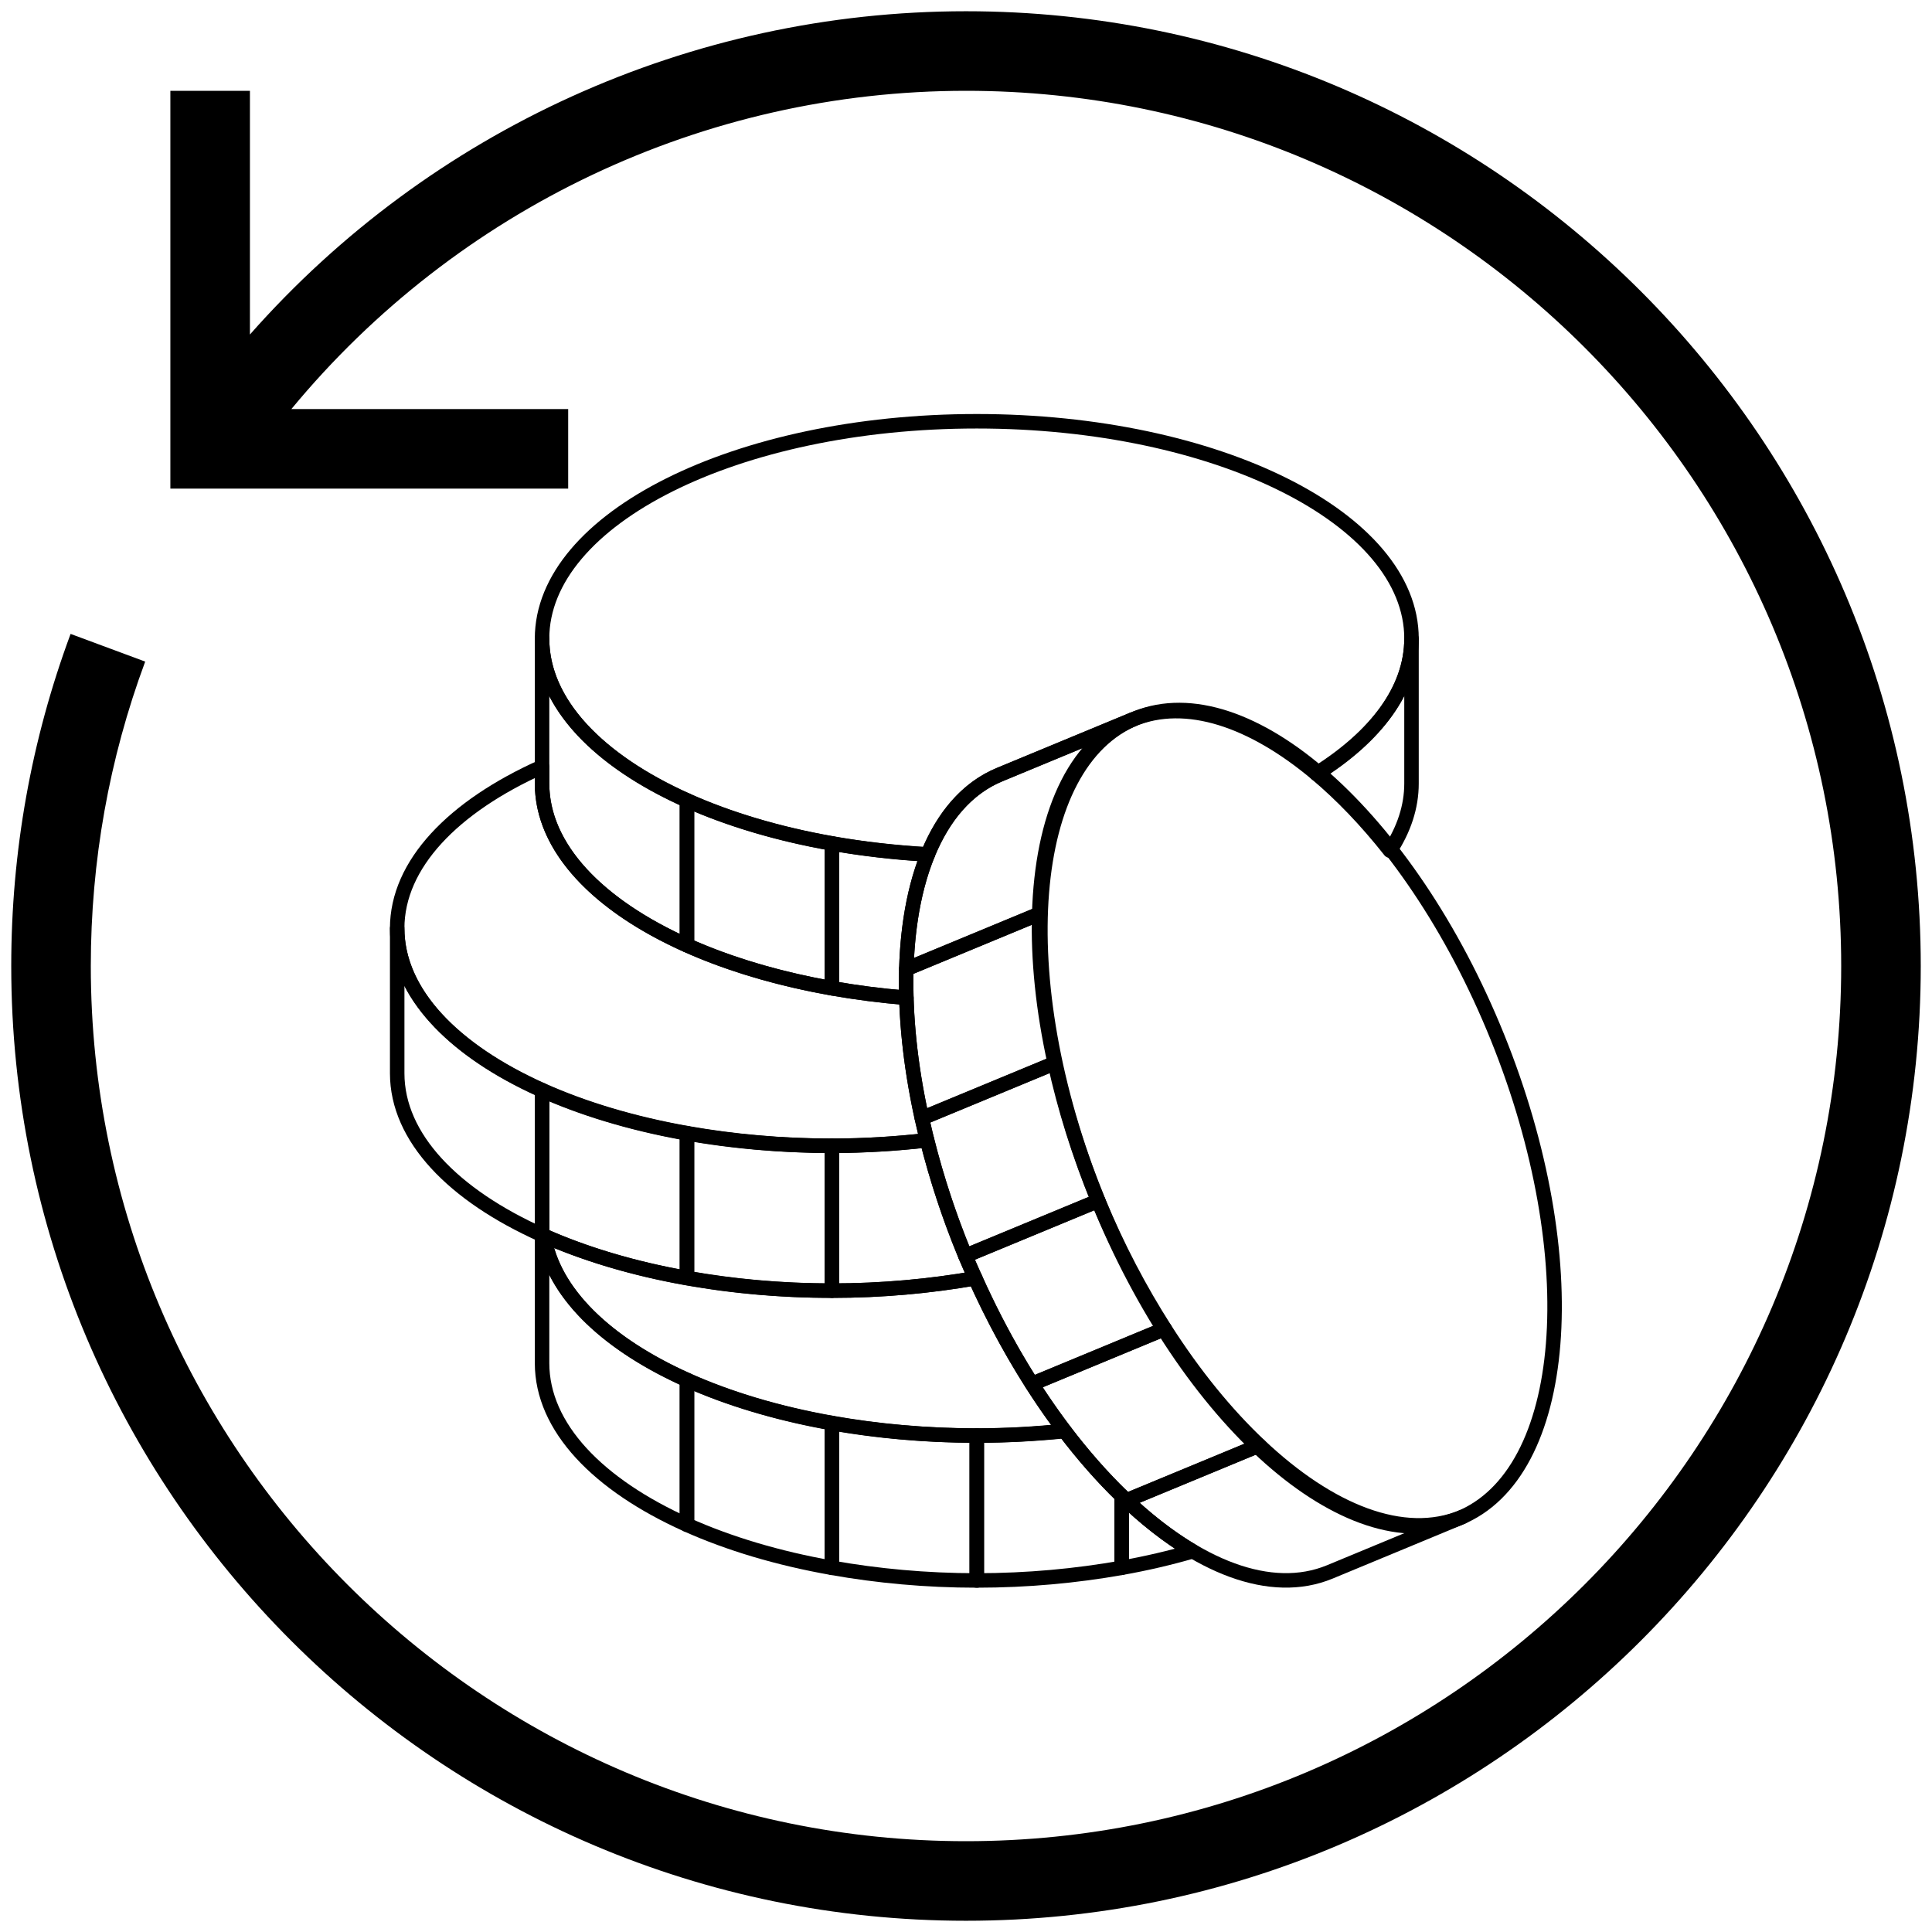 <?xml version="1.0" encoding="UTF-8" standalone="no" ?>
<!DOCTYPE svg PUBLIC "-//W3C//DTD SVG 1.1//EN" "http://www.w3.org/Graphics/SVG/1.1/DTD/svg11.dtd">
<svg xmlns="http://www.w3.org/2000/svg" xmlns:xlink="http://www.w3.org/1999/xlink" version="1.1" width="88" height="88" viewBox="0.811 4.682 88 88" xml:space="preserve">
<desc>Created with Fabric.js 5.3.0</desc>
<defs>
</defs>
<g transform="matrix(0.66 0 0 0.66 42.002 73.082)" id="vAKgKWWYF_nswfydnsOxX"  >
<path style="stroke: rgb(0,0,0); stroke-width: 1; stroke-dasharray: none; stroke-linecap: round; stroke-dashoffset: 0; stroke-linejoin: round; stroke-miterlimit: 10; fill: none; fill-rule: nonzero; opacity: 1;" vector-effect="non-scaling-stroke"  transform=" translate(-45.001, -84.564)" d="M 50.001 90 C 46.488 90 43.133 89.682 40.001 89.127 L 40.001 79.129 C 43.132 79.684 46.488 80 50.001 80 L 50.001 90 z" stroke-linecap="round" />
</g>
<g transform="matrix(0.66 0 0 0.66 35.402 71.813)" id="prTe5zpBLDKkSBKA1VNLG"  >
<path style="stroke: rgb(0,0,0); stroke-width: 1; stroke-dasharray: none; stroke-linecap: round; stroke-dashoffset: 0; stroke-linejoin: round; stroke-miterlimit: 10; fill: none; fill-rule: nonzero; opacity: 1;" vector-effect="non-scaling-stroke"  transform=" translate(-35.001, -82.641)" d="M 40.001 79.129 C 36.27 78.467 32.887 77.451 30 76.156 L 30 86.156 C 32.887 87.451 36.27 88.467 40.001 89.127 L 40.001 79.129 z" stroke-linecap="round" />
</g>
<g transform="matrix(0.66 0 0 0.66 35.402 59.882)" id="CdYsKCgXIahgbHJprwc8E"  >
<path style="stroke: rgb(0,0,0); stroke-width: 1; stroke-dasharray: none; stroke-linecap: round; stroke-dashoffset: 0; stroke-linejoin: round; stroke-miterlimit: 10; fill: none; fill-rule: nonzero; opacity: 1;" vector-effect="non-scaling-stroke"  transform=" translate(-35.001, -64.564)" d="M 40.001 69.998 C 36.486 69.998 33.132 69.68 30 69.125 L 30 59.129 C 33.132 59.684 36.487 60 40.001 60 L 40.001 69.998 z" stroke-linecap="round" />
</g>
<g transform="matrix(0.66 0 0 0.66 28.802 58.613)" id="LjqneczXPDYR_Jmqis6yl"  >
<path style="stroke: rgb(0,0,0); stroke-width: 1; stroke-dasharray: none; stroke-linecap: round; stroke-dashoffset: 0; stroke-linejoin: round; stroke-miterlimit: 10; fill: none; fill-rule: nonzero; opacity: 1;" vector-effect="non-scaling-stroke"  transform=" translate(-25, -62.641)" d="M 30 59.129 C 26.269 58.467 22.886 57.451 19.999 56.156 L 19.999 66.154 C 22.886 67.449 26.269 68.465 30 69.125 L 30 59.129 z" stroke-linecap="round" />
</g>
<g transform="matrix(0.66 0 0 0.66 22.202 53.95)" id="Ux2S3q0axqGstAf3KjVT2"  >
<path style="stroke: rgb(0,0,0); stroke-width: 1; stroke-dasharray: none; stroke-linecap: round; stroke-dashoffset: 0; stroke-linejoin: round; stroke-miterlimit: 10; fill: none; fill-rule: nonzero; opacity: 1;" vector-effect="non-scaling-stroke"  transform=" translate(-14.999, -55.575)" d="M 19.999 56.156 C 13.875 53.41 10 49.434 10 44.997 L 10 54.998 C 10 59.436 13.875 63.408 19.999 66.154 L 19.999 56.156 z" stroke-linecap="round" />
</g>
<g transform="matrix(0.66 0 0 0.66 28.802 67.532)" id="hIBvrZ0I8he7ZUavYZlCF"  >
<path style="stroke: rgb(0,0,0); stroke-width: 1; stroke-dasharray: none; stroke-linecap: round; stroke-dashoffset: 0; stroke-linejoin: round; stroke-miterlimit: 10; fill: none; fill-rule: nonzero; opacity: 1;" vector-effect="non-scaling-stroke"  transform=" translate(-25, -76.155)" d="M 20.134 66.215 C 20.089 66.195 20.044 66.176 19.999 66.154 L 19.999 74.998 C 19.999 79.436 23.875 83.408 30 86.156 L 30 76.156 C 24.444 73.664 20.771 70.158 20.134 66.215 z" stroke-linecap="round" />
</g>
<g transform="matrix(0.66 0 0 0.66 35.402 45.416)" id="XHA5EZfNZDZLDeA2_IuFS"  >
<path style="stroke: rgb(0,0,0); stroke-width: 1; stroke-dasharray: none; stroke-linecap: round; stroke-dashoffset: 0; stroke-linejoin: round; stroke-miterlimit: 10; fill: none; fill-rule: nonzero; opacity: 1;" vector-effect="non-scaling-stroke"  transform=" translate(-35.001, -42.645)" d="M 40.001 39.13 C 36.27 38.468 32.887 37.453 30 36.159 L 30 46.158 C 32.887 47.454 36.27 48.469 40.001 49.13 L 40.001 39.13 z" stroke-linecap="round" />
</g>
<g transform="matrix(0.66 0 0 0.66 28.802 40.753)" id="iMBsncOzSfTecy6kFh81f"  >
<path style="stroke: rgb(0,0,0); stroke-width: 1; stroke-dasharray: none; stroke-linecap: round; stroke-dashoffset: 0; stroke-linejoin: round; stroke-miterlimit: 10; fill: none; fill-rule: nonzero; opacity: 1;" vector-effect="non-scaling-stroke"  transform=" translate(-25, -35.579)" d="M 30 36.159 C 23.875 33.412 19.999 29.438 19.999 25 L 19.999 35 C 19.999 39.438 23.875 43.411 30 46.158 L 30 36.159 z" stroke-linecap="round" />
</g>
<g transform="matrix(0.247 0.612 -0.612 0.247 59.91 55.616)" id="el_SLW8Pj1c8ZmqkgYfQv"  >
<path style="stroke: rgb(0,0,0); stroke-width: 1; stroke-dasharray: none; stroke-linecap: butt; stroke-dashoffset: 0; stroke-linejoin: miter; stroke-miterlimit: 4; fill: none; fill-rule: nonzero; opacity: 1;" vector-effect="non-scaling-stroke"  transform=" translate(-29.777, -14.89)" d="M 0 14.89 C 0 6.666 13.332 0 29.777 0 C 46.222 0 59.554 6.666 59.554 14.89 C 59.554 23.114 46.222 29.78 29.777 29.78 C 13.332 29.78 0 23.114 0 14.89 z" stroke-linecap="round" />
</g>
<g transform="matrix(0.66 0 0 0.66 49.324 63.547)" id="oqif5eYlRr9_Z7g8cuYoe"  >
<path style="stroke: rgb(0,0,0); stroke-width: 1; stroke-dasharray: none; stroke-linecap: round; stroke-dashoffset: 0; stroke-linejoin: round; stroke-miterlimit: 10; fill: none; fill-rule: nonzero; opacity: 1;" vector-effect="non-scaling-stroke"  transform=" translate(-56.094, -70.118)" d="M 49.212 67.596 C 50.547 70.817 52.109 73.774 53.808 76.436 L 62.977 72.637 C 61.28 69.977 59.712 67.02 58.381 63.799 L 49.212 67.596 z" stroke-linecap="round" />
</g>
<g transform="matrix(0.66 0 0 0.66 52.994 69.117)" id="EVMNtHZsBwtrF8MRlPpBw"  >
<path style="stroke: rgb(0,0,0); stroke-width: 1; stroke-dasharray: none; stroke-linecap: round; stroke-dashoffset: 0; stroke-linejoin: round; stroke-miterlimit: 10; fill: none; fill-rule: nonzero; opacity: 1;" vector-effect="non-scaling-stroke"  transform=" translate(-61.655, -78.557)" d="M 60.329 84.477 C 58.047 82.321 55.831 79.604 53.808 76.436 L 62.977 72.637 C 65 75.805 67.217 78.522 69.502 80.678 L 60.329 84.477 z" stroke-linecap="round" />
</g>
<g transform="matrix(0.66 0 0 0.66 46.818 57.495)" id="tAtGa-fwIK36m3XQypShX"  >
<path style="stroke: rgb(0,0,0); stroke-width: 1; stroke-dasharray: none; stroke-linecap: round; stroke-dashoffset: 0; stroke-linejoin: round; stroke-miterlimit: 10; fill: none; fill-rule: nonzero; opacity: 1;" vector-effect="non-scaling-stroke"  transform=" translate(-52.297, -60.947)" d="M 49.212 67.596 C 47.877 64.375 46.894 61.178 46.213 58.096 L 55.382 54.299 C 56.061 57.381 57.048 60.576 58.381 63.799 L 49.212 67.596 z" stroke-linecap="round" />
</g>
<g transform="matrix(0.66 0 0 0.66 59.775 73.592)" id="HezMEzdGZvn3pylu_jYIC"  >
<path style="stroke: rgb(0,0,0); stroke-width: 1; stroke-dasharray: none; stroke-linecap: round; stroke-dashoffset: 0; stroke-linejoin: round; stroke-miterlimit: 10; fill: none; fill-rule: nonzero; opacity: 1;" vector-effect="non-scaling-stroke"  transform=" translate(-71.93, -85.337)" d="M 60.329 84.477 C 65.175 89.051 70.293 91.094 74.365 89.411 L 83.532 85.61 C 79.464 87.298 74.345 85.255 69.502 80.678 L 60.329 84.477 z" stroke-linecap="round" />
</g>
<g transform="matrix(0.66 0 0 0.66 45.469 50.961)" id="qvxxb-5Iat2PYPoYyelho"  >
<path style="stroke: rgb(0,0,0); stroke-width: 1; stroke-dasharray: none; stroke-linecap: round; stroke-dashoffset: 0; stroke-linejoin: round; stroke-miterlimit: 10; fill: none; fill-rule: nonzero; opacity: 1;" vector-effect="non-scaling-stroke"  transform=" translate(-50.254, -51.047)" d="M 55.382 54.299 C 54.57 50.625 54.218 47.138 54.309 43.998 L 45.139 47.797 C 45.049 50.936 45.404 54.422 46.213 58.096 L 55.382 54.299 z" stroke-linecap="round" />
</g>
<g transform="matrix(0.66 0 0 0.66 47.242 43.138)" id="rvdhaQxiz5QoJ1FCKzS7F"  >
<path style="stroke: rgb(0,0,0); stroke-width: 1; stroke-dasharray: none; stroke-linecap: round; stroke-dashoffset: 0; stroke-linejoin: round; stroke-miterlimit: 10; fill: none; fill-rule: nonzero; opacity: 1;" vector-effect="non-scaling-stroke"  transform=" translate(-52.94, -39.193)" d="M 54.309 43.998 C 54.5 37.339 56.672 32.275 60.741 30.589 L 51.571 34.389 C 47.506 36.074 45.332 41.136 45.139 47.797 L 54.309 43.998 z" stroke-linecap="round" />
</g>
<g transform="matrix(0.66 0 0 0.66 48.602 73.261)" id="wWHf90IDYWL575pD2oxc7"  >
<path style="stroke: rgb(0,0,0); stroke-width: 1; stroke-dasharray: none; stroke-linecap: round; stroke-dashoffset: 0; stroke-linejoin: round; stroke-miterlimit: 10; fill: none; fill-rule: nonzero; opacity: 1;" vector-effect="non-scaling-stroke"  transform=" translate(-55.001, -84.836)" d="M 56.05 79.672 C 54.096 79.877 52.08 80 50.001 80 L 50.001 90 C 53.513 90 56.868 89.682 60 89.127 L 60 84.166 C 58.649 82.855 57.323 81.352 56.05 79.672 z" stroke-linecap="round" />
</g>
<g transform="matrix(0.66 0 0 0.66 53.518 74.456)" id="k2HLeOczX-SpwB-65v4iH"  >
<path style="stroke: rgb(0,0,0); stroke-width: 1; stroke-dasharray: none; stroke-linecap: round; stroke-dashoffset: 0; stroke-linejoin: round; stroke-miterlimit: 10; fill: none; fill-rule: nonzero; opacity: 1;" vector-effect="non-scaling-stroke"  transform=" translate(-62.45, -86.647)" d="M 60 84.166 L 60 89.127 C 61.716 88.822 63.347 88.438 64.9 87.988 C 63.266 87.029 61.617 85.736 60 84.166 z" stroke-linecap="round" />
</g>
<g transform="matrix(0.66 0 0 0.66 37.444 65.519)" id="ryzc_zIIrklToRC1WZMgO"  >
<path style="stroke: rgb(0,0,0); stroke-width: 1; stroke-dasharray: none; stroke-linecap: round; stroke-dashoffset: 0; stroke-linejoin: round; stroke-miterlimit: 10; fill: none; fill-rule: nonzero; opacity: 1;" vector-effect="non-scaling-stroke"  transform=" translate(-38.094, -73.105)" d="M 49.901 69.145 C 46.797 69.688 43.474 69.999 40.001 69.999 C 32.365 69.999 25.418 68.56 20.123 66.21 C 21.36 73.926 34.251 80 50.001 80 C 52.078 80 54.105 79.893 56.065 79.693 C 53.781 76.684 51.679 73.117 49.901 69.145 z" stroke-linecap="round" />
</g>
<g transform="matrix(0.66 0 0 0.66 41.969 60.042)" id="6WYMO5avg6-XhtVJQIIId"  >
<path style="stroke: rgb(0,0,0); stroke-width: 1; stroke-dasharray: none; stroke-linecap: round; stroke-dashoffset: 0; stroke-linejoin: round; stroke-miterlimit: 10; fill: none; fill-rule: nonzero; opacity: 1;" vector-effect="non-scaling-stroke"  transform=" translate(-44.95, -64.806)" d="M 49.214 67.596 C 48.098 64.903 47.226 62.225 46.567 59.614 C 44.452 59.857 42.264 60 40.001 60 L 40.001 69.998 C 43.475 69.998 46.794 69.685 49.899 69.141 C 49.67 68.629 49.433 68.123 49.214 67.596 z" stroke-linecap="round" />
</g>
<g transform="matrix(0.66 0 0 0.66 30.97 48.238)" id="DnVYNKkAziLLIr0FqfkKs"  >
<path style="stroke: rgb(0,0,0); stroke-width: 1; stroke-dasharray: none; stroke-linecap: round; stroke-dashoffset: 0; stroke-linejoin: round; stroke-miterlimit: 10; fill: none; fill-rule: nonzero; opacity: 1;" vector-effect="non-scaling-stroke"  transform=" translate(-28.285, -46.92)" d="M 45.142 49.786 C 30.889 48.623 19.999 42.453 19.999 35 L 19.999 33.84 C 13.875 36.587 10 40.561 10 44.997 C 10 53.281 23.432 60 40.001 60 C 42.261 60 44.452 59.861 46.569 59.625 C 45.696 56.162 45.228 52.842 45.142 49.786 z" stroke-linecap="round" />
</g>
<g transform="matrix(0.66 0 0 0.66 45.302 33.737)" id="3ZWg7q1TZUb2E0p97CQ_v"  >
<path style="stroke: rgb(0,0,0); stroke-width: 1; stroke-dasharray: none; stroke-linecap: round; stroke-dashoffset: 0; stroke-linejoin: round; stroke-miterlimit: 10; fill: none; fill-rule: nonzero; opacity: 1;" vector-effect="non-scaling-stroke"  transform=" translate(-50.001, -24.95)" d="M 51.573 34.386 L 60.744 30.588 C 64.444 29.057 69.014 30.607 73.457 34.338 C 77.545 31.775 80.003 28.533 80.003 25 C 80.003 16.717 66.569 10 50.001 10 C 33.431 10 19.999 16.717 19.999 25 C 19.999 32.712 31.644 39.059 46.619 39.899 C 47.703 37.256 49.35 35.308 51.573 34.386 z" stroke-linecap="round" />
</g>
<g transform="matrix(0.66 0 0 0.66 40.888 46.614)" id="k3IYwa7LMCAvAqkg_mxgi"  >
<path style="stroke: rgb(0,0,0); stroke-width: 1; stroke-dasharray: none; stroke-linecap: round; stroke-dashoffset: 0; stroke-linejoin: round; stroke-miterlimit: 10; fill: none; fill-rule: nonzero; opacity: 1;" vector-effect="non-scaling-stroke"  transform=" translate(-43.313, -44.46)" d="M 46.625 39.891 C 44.332 39.757 42.111 39.504 40.001 39.13 L 40.001 49.129 C 41.655 49.422 43.374 49.643 45.141 49.79 C 45.031 45.953 45.531 42.56 46.625 39.891 z" stroke-linecap="round" />
</g>
<g transform="matrix(0.66 0 0 0.66 62.935 38.6)" id="4Etrgt6QAHn7syj7K-n2L"  >
<path style="stroke: rgb(0,0,0); stroke-width: 1; stroke-dasharray: none; stroke-linecap: round; stroke-dashoffset: 0; stroke-linejoin: round; stroke-miterlimit: 10; fill: none; fill-rule: nonzero; opacity: 1;" vector-effect="non-scaling-stroke"  transform=" translate(-76.718, -32.318)" d="M 78.52 39.635 C 79.474 38.176 80.003 36.618 80.003 34.999 L 80.003 25 C 80.003 28.531 77.521 31.758 73.432 34.317 C 75.168 35.773 76.882 37.559 78.52 39.635 z" stroke-linecap="round" />
</g>
<g transform="matrix(1.812 0 0 1.812 44.811 48.682)" id="5SlkG7UxwCGlhDAJU_wl9"  >
<path style="stroke: none; stroke-width: 1; stroke-dasharray: none; stroke-linecap: butt; stroke-dashoffset: 0; stroke-linejoin: miter; stroke-miterlimit: 4; fill: rgb(0,0,0); fill-rule: nonzero; opacity: 1;" vector-effect="non-scaling-stroke"  transform=" translate(-25, -25)" d="M 25 1 C 18.068 1 11.53 3.993 7 9.126 L 7 3 L 5 3 L 5 13 L 15 13 L 15 11 L 8.042 11 C 12.205 5.963 18.405 3 25 3 C 37.131 3 47 12.869 47 25 C 47 37.131 37.131 47 25 47 C 12.869 47 3 37.131 3 25 C 3 22.367 3.46 19.792 4.367 17.348 L 2.492 16.652 C 1.502 19.32 1 22.128 1 25 C 1 38.233 11.767 49 25 49 C 38.233 49 49 38.233 49 25 C 49 11.767 38.233 1 25 1 z" stroke-linecap="round" />
</g>
</svg>